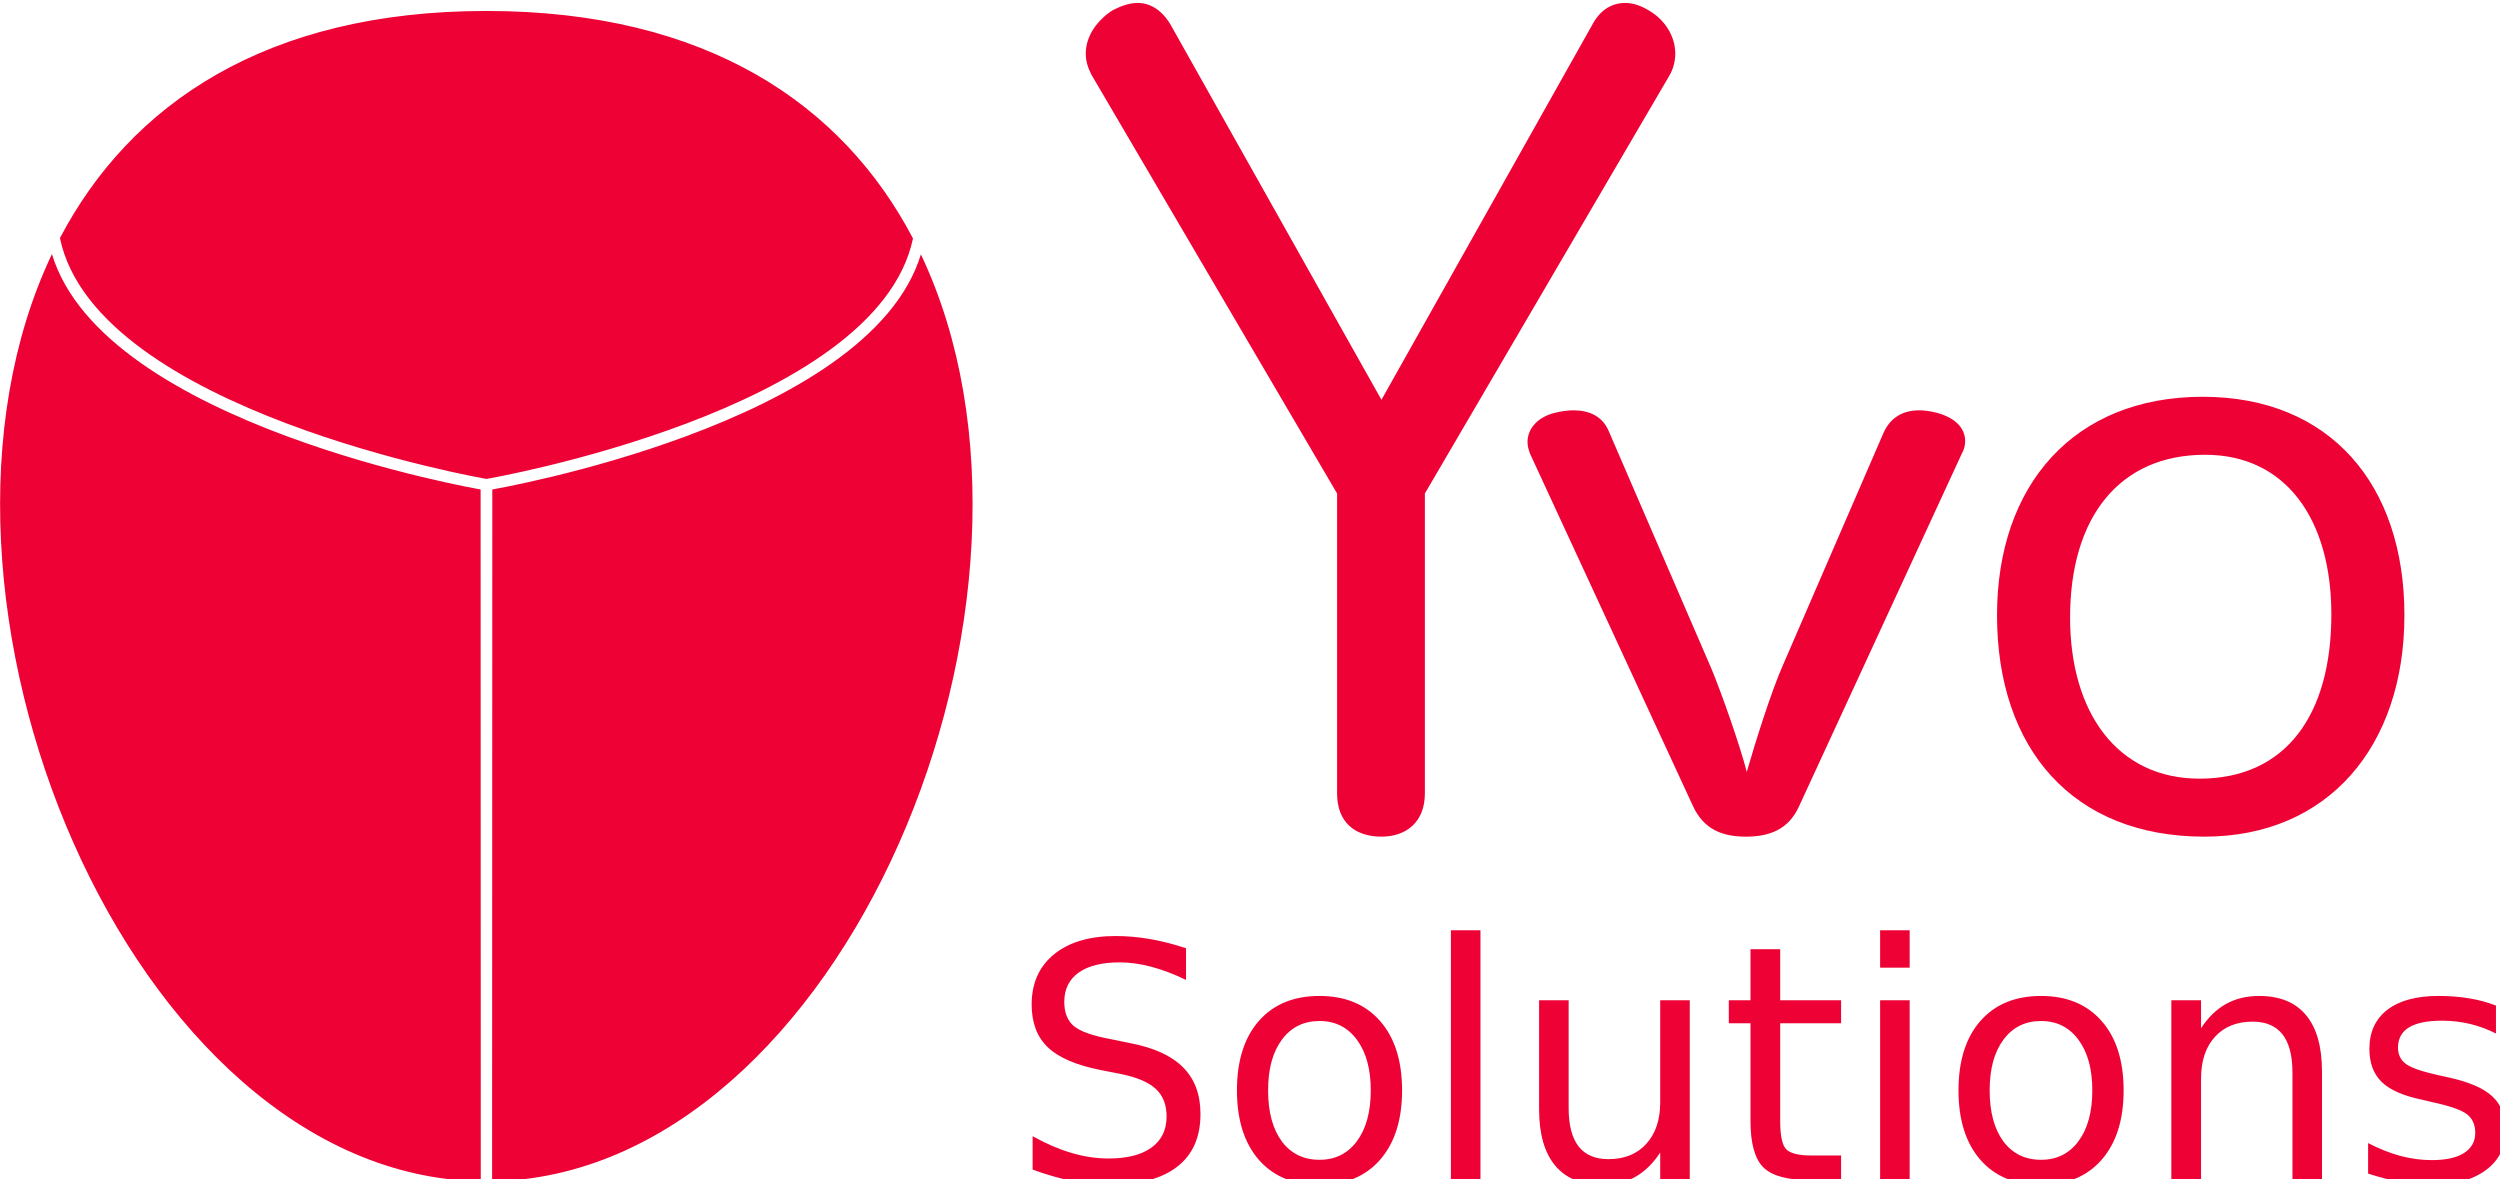<?xml version="1.0" encoding="UTF-8"?>
<svg width="139.78mm" height="65.939mm" version="1.1" viewBox="0 0 139.78 65.939" xmlns="http://www.w3.org/2000/svg">
 <g transform="translate(-34.185 -118.4)" fill="#ee0235">
  <g transform="matrix(.265 0 0 .265 42.69 17.505)" fill="#ee0235" stroke-width="3.78">
   <g transform="matrix(.588 0 0 .588 -147.04 328.74)" fill="#ee0235" stroke-width="6.432">
    <path transform="translate(195.51 92.362)" d="m174.49 0c-79.031-5.6451e-7 -127.78 33.464-153.01 81.496 12.983 62.184 153.06 86.426 153.06 86.426s139.99-24.145 153.04-86.291c-25.21-48.104-73.977-81.631-153.08-81.631zm-155.87 87.223c-58.261 122.4 27.758 330.56 153.87 332.74l-0.06-248.27s-135.31-23.183-153.81-84.467zm311.79 0.125c-18.611 61.21-153.78 84.342-153.78 84.342l-0.078 248.27c126.03-2.262 211.99-210.22 153.86-332.62zm565.18 269.55v10.029q-4.496-2.305-9.337-3.458t-10.029-1.153q-7.896 0-11.873 2.421-3.919 2.421-3.919 7.262 0 3.689 2.824 5.821 2.824 2.075 11.355 3.977l3.631 0.807q11.297 2.421 16.023 6.859 4.784 4.38 4.784 12.277 0 8.992-7.147 14.237-7.09 5.245-19.539 5.245-5.187 0-10.836-1.038-5.591-0.98-11.816-2.997v-10.951q5.879 3.055 11.585 4.611 5.706 1.499 11.297 1.499 7.493 0 11.528-2.536 4.035-2.594 4.035-7.262 0-4.323-2.94-6.628-2.882-2.305-12.738-4.438l-3.689-0.865q-9.856-2.075-14.237-6.34-4.38-4.323-4.38-11.816 0-9.107 6.455-14.064 6.455-4.957 18.329-4.957 5.879 0 11.066 0.865 5.187 0.865 9.568 2.594zm-62.422 23.689v38.963h-10.605v-38.617q0-9.164-3.574-13.718-3.574-4.553-10.721-4.553-8.588 0-13.545 5.476-4.957 5.476-4.957 14.928v36.485h-10.663v-64.555h10.663v10.029q3.804-5.821 8.934-8.703 5.187-2.882 11.931-2.882 11.124 0 16.83 6.917 5.706 6.859 5.706 20.231zm-100.81-18.156q-8.53 0-13.487 6.686-4.957 6.628-4.957 18.214 0 11.585 4.899 18.271 4.957 6.628 13.545 6.628 8.473 0 13.43-6.686 4.957-6.686 4.957-18.214 0-11.47-4.957-18.156-4.957-6.744-13.43-6.744zm0-8.992q13.833 0 21.73 8.992 7.896 8.992 7.896 24.9 0 15.85-7.896 24.9-7.896 8.992-21.73 8.992-13.891 0-21.787-8.992-7.839-9.049-7.839-24.9 0-15.908 7.839-24.9 7.896-8.992 21.787-8.992zm-57.753 1.556h10.605v64.555h-10.605zm0-25.13h10.605v13.43h-10.605zm-35.851 6.801v18.329h21.845v8.242h-21.845v35.044q0 7.896 2.133 10.144 2.19 2.248 8.819 2.248h10.894v8.876h-10.894q-12.277 0-16.946-4.553-4.669-4.611-4.669-16.715v-35.044h-7.781v-8.242h7.781v-18.329zm-86.515 57.407v-39.079h10.605v38.675q0 9.164 3.574 13.775 3.574 4.553 10.721 4.553 8.588 0 13.545-5.476 5.014-5.476 5.014-14.928v-36.6h10.605v64.555h-10.605v-9.914q-3.862 5.879-8.992 8.761-5.072 2.824-11.816 2.824-11.124 0-16.888-6.917-5.764-6.917-5.764-20.231zm26.686-40.635m-58.33-23.574h10.605v89.685h-10.605zm-47.148 32.565q-8.53 0-13.487 6.686-4.957 6.628-4.957 18.214 0 11.585 4.899 18.271 4.957 6.628 13.545 6.628 8.473 0 13.43-6.686 4.957-6.686 4.957-18.214 0-11.47-4.957-18.156-4.957-6.744-13.43-6.744zm0-8.992q13.833 0 21.73 8.992 7.896 8.992 7.896 24.9 0 15.85-7.896 24.9-7.896 8.992-21.73 8.992-13.891 0-21.787-8.992-7.839-9.049-7.839-24.9 0-15.908 7.839-24.9 7.896-8.992 21.787-8.992zm-47.897-17.118v11.355q-6.628-3.17-12.507-4.726-5.879-1.556-11.355-1.556-9.51 0-14.698 3.689-5.13 3.689-5.13 10.49 0 5.706 3.401 8.646 3.458 2.882 13.026 4.669l7.032 1.441q13.026 2.478 19.193 8.761 6.225 6.225 6.225 16.715 0 12.507-8.415 18.963-8.357 6.455-24.554 6.455-6.11 0-13.026-1.383-6.859-1.383-14.237-4.092v-11.989q7.09 3.977 13.891 5.994 6.801 2.017 13.372 2.017 9.971 0 15.389-3.919 5.418-3.919 5.418-11.182 0-6.34-3.919-9.914-3.862-3.574-12.738-5.36l-7.089-1.383q-13.026-2.594-18.848-8.127-5.821-5.533-5.821-15.389 0-11.412 8.012-17.983 8.069-6.571 22.191-6.571 6.052 0 12.335 1.095 6.283 1.095 12.853 3.285zm364.81-197.88c-46.163 0-73.804 31.622-73.804 78.38 0 48.109 27.356 79.461 74.374 79.461 44.454 0 71.81-32.433 71.81-79.461s-26.786-78.38-72.38-78.38m0.855 20.811c29.066 0 45.308 23.244 45.308 57.298 0 35.947-16.243 58.92-47.303 58.92-29.351 0-46.448-23.514-46.448-57.839 0-35.947 17.667-58.379 48.443-58.379m-151.44 75.407c-4.124 9.189-10.152 28.379-13.007 38.379-2.538-9.73-8.883-27.838-12.69-37.028l-36.801-85.137c-2.221-5.405-6.979-7.568-12.69-7.568-1.903 0-4.124 0.27-6.345 0.811-6.028 1.351-10.152 5.405-10.152 10.541 0 1.351 0.317 2.703 0.952 4.324l58.374 126.22c3.807 8.379 10.469 11.081 19.035 11.081 8.248 0 15.228-2.433 19.035-10.811l58.374-126.49c0.952-1.622 1.269-3.243 1.269-4.595 0-5.135-4.124-8.649-10.469-10.27-2.221-0.541-4.124-0.811-6.028-0.811-5.71 0-10.152 2.433-12.69 7.838l-36.166 83.515m-144.1-95.138-75.59-134.47c-3.315-5.666-7.625-7.933-11.935-7.933-2.984 0-5.968 1.133-8.951 2.644-5.305 3.4-9.615 9.066-9.615 15.487 0 2.644 0.663 4.911 1.989 7.555l88.189 150.34v107.65c0 10.199 6.299 15.487 15.914 15.487 8.951 0 15.582-5.288 15.582-15.487v-107.65l87.526-149.58c1.658-2.644 2.321-5.666 2.321-8.31 0-6.421-3.978-12.088-8.951-15.109-2.984-1.889-5.968-3.022-8.951-3.022-4.641 0-8.951 2.266-11.935 7.933l-75.59 134.47" fill="#ee0235" stroke-width="6.432"/>
   </g>
  </g>
 </g>
</svg>
